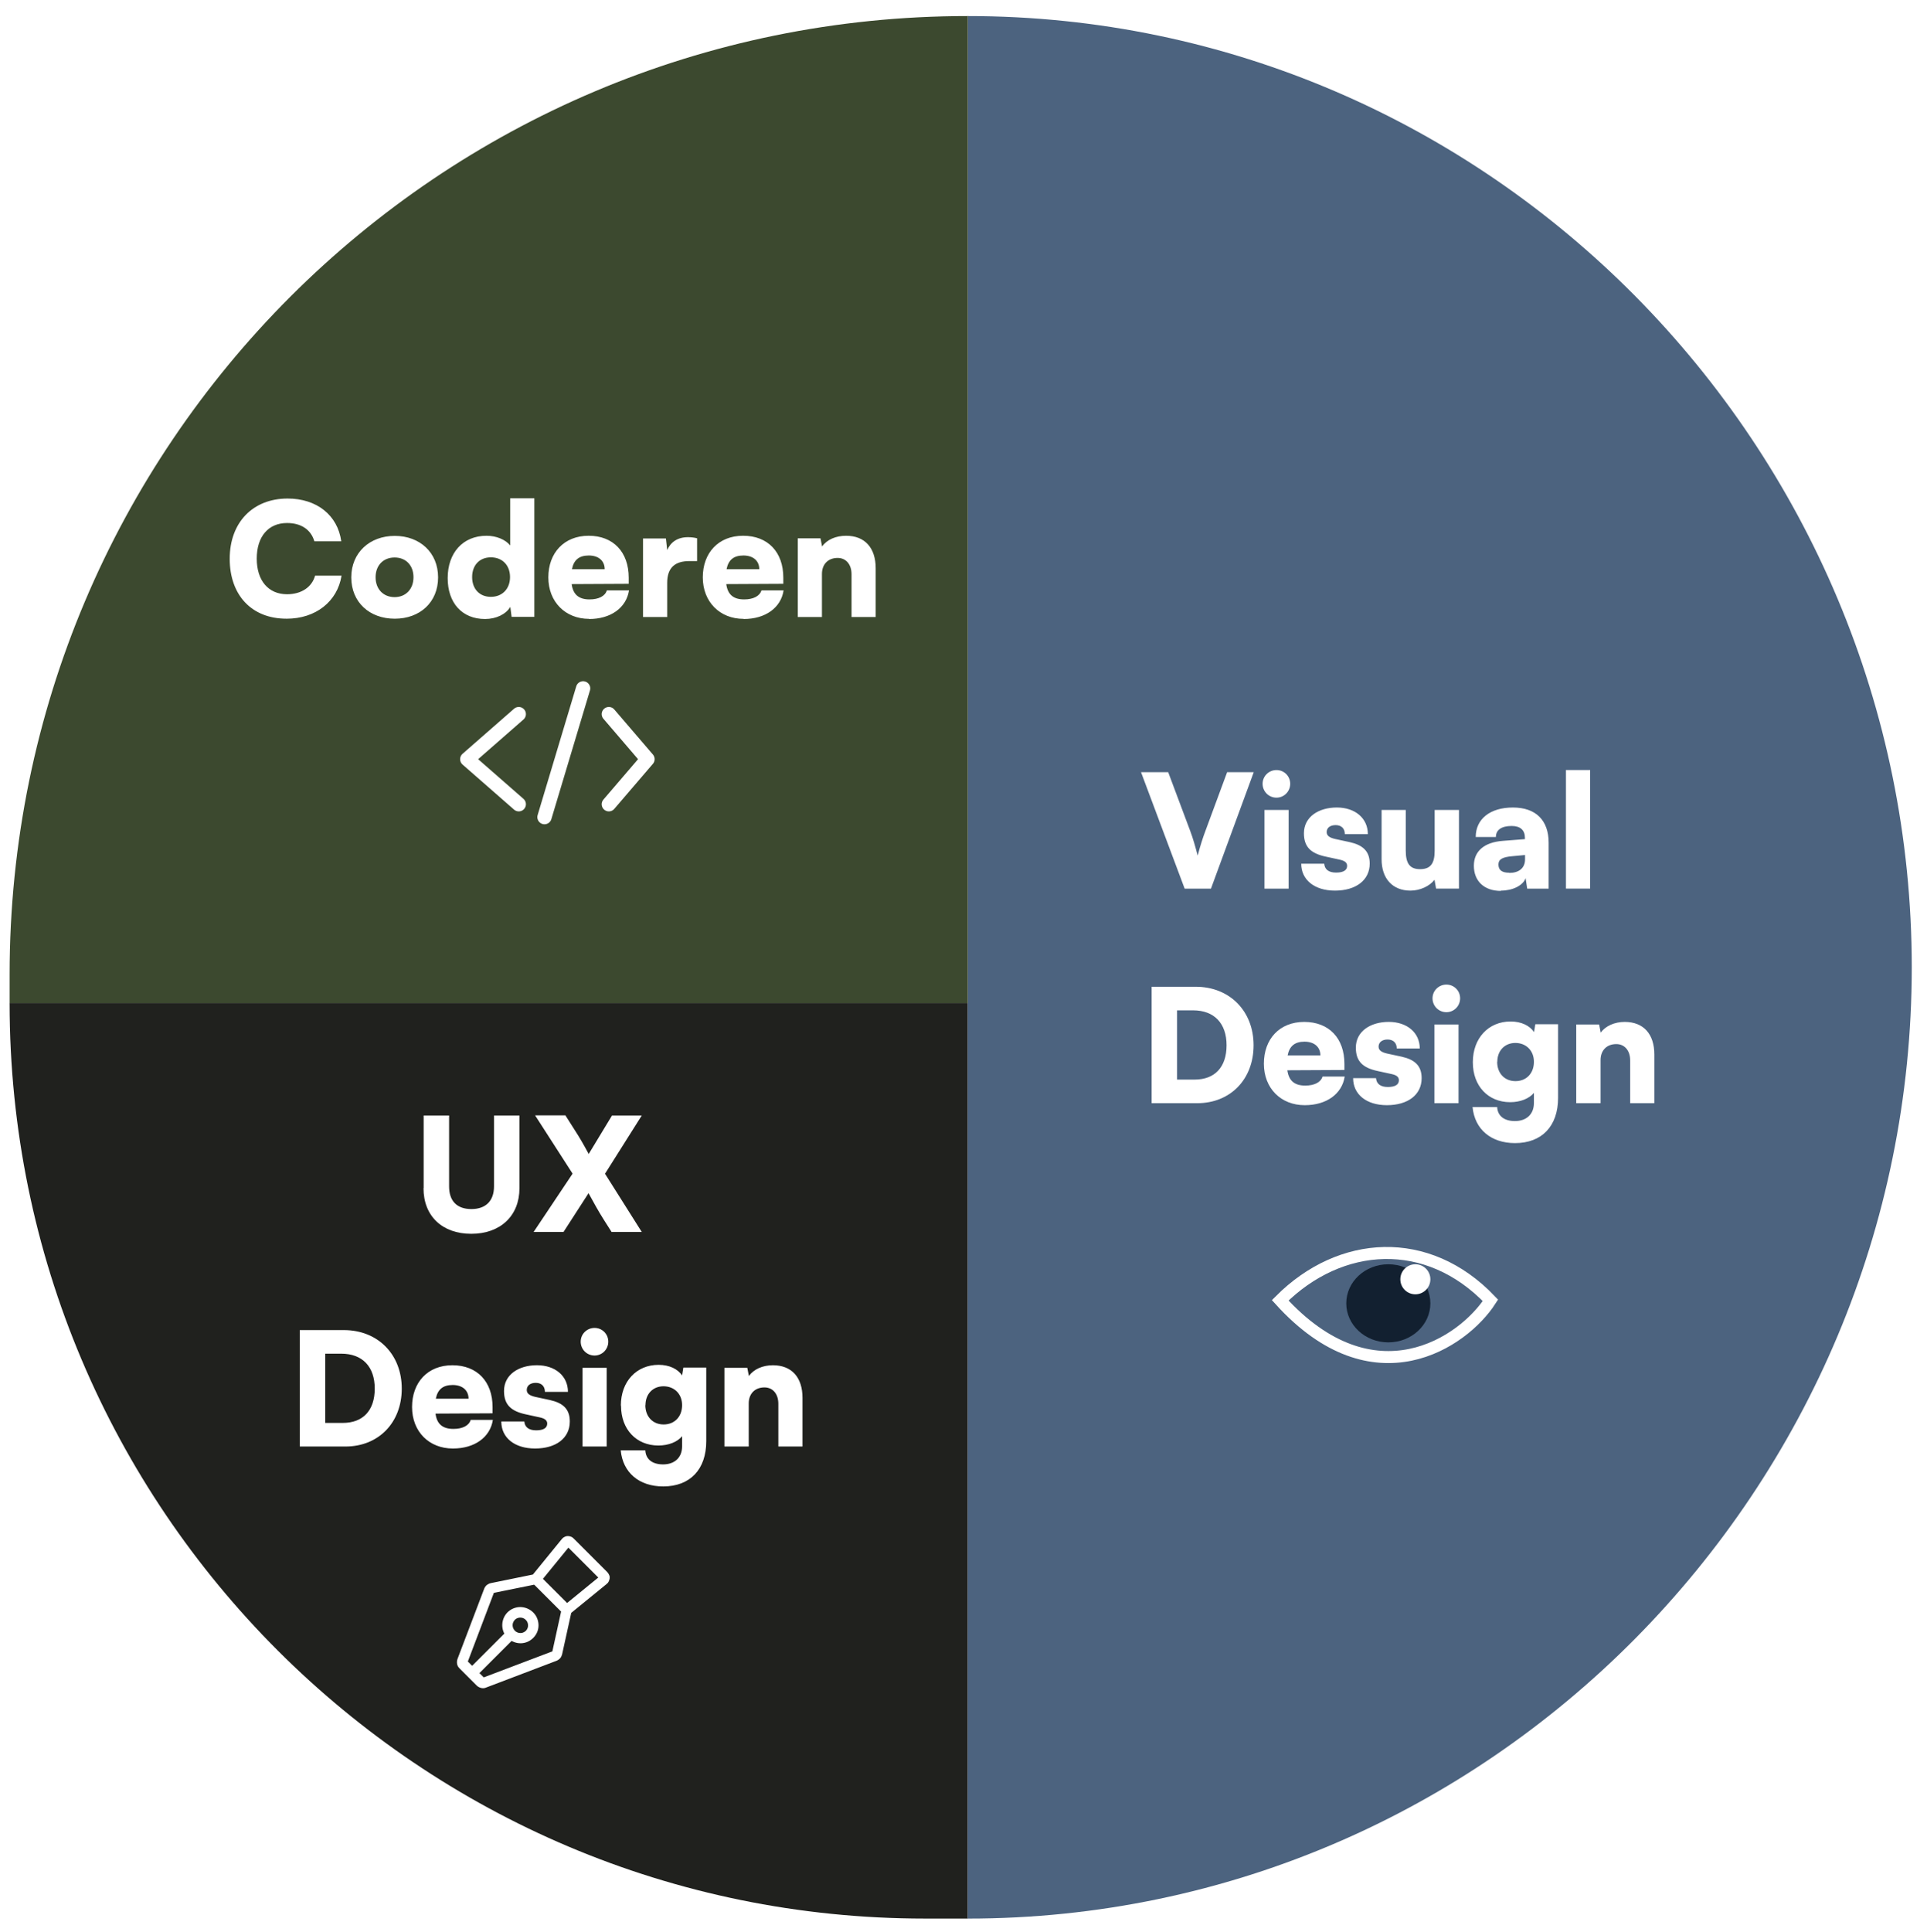 <?xml version="1.0" encoding="UTF-8"?><svg id="color" xmlns="http://www.w3.org/2000/svg" xmlns:xlink="http://www.w3.org/1999/xlink" viewBox="0 0 1403.53 1406.74"><defs><style>.cls-1,.cls-2,.cls-3,.cls-4{fill:none;}.cls-5{clip-path:url(#clippath);}.cls-2{stroke-linejoin:round;}.cls-2,.cls-3{stroke-linecap:round;stroke-width:10.42px;}.cls-2,.cls-3,.cls-4{stroke:#fff;}.cls-6{fill:#fff;}.cls-7{fill:#122030;}.cls-8{fill:#20211e;}.cls-9{fill:#3c492f;}.cls-10{fill:#4c637f;}.cls-4{stroke-width:8.75px;}.cls-11{filter:url(#drop-shadow-38);}</style><filter id="drop-shadow-38" filterUnits="userSpaceOnUse"><feOffset dx="7" dy="7"/><feGaussianBlur result="blur" stdDeviation="5"/><feFlood flood-color="#000" flood-opacity=".85"/><feComposite in2="blur" operator="in"/><feComposite in="SourceGraphic"/></filter><clipPath id="clippath"><rect class="cls-1" x="916.68" y="900.53" width="170.63" height="87.5"/></clipPath></defs><g class="cls-11"><path class="cls-8" d="M666.68,1390.12C298.44,1390.12,0,1091.68,0,723.45H697.93v666.68h-31.25Z"/><path class="cls-10" d="M697.93,4.69h0c379.69,0,687.51,313.03,687.51,692.72h0c0,379.69-307.82,692.72-687.51,692.72h0V4.69Z"/><path class="cls-6" d="M855.84,640.11h19.17l31.15-84.79h-19.38l-15.83,42.81c-1.88,5-3.44,9.79-5.63,17.92-1.88-7.29-3.44-12.6-5.42-17.92l-16.04-42.81h-19.79l31.77,84.79Zm66.88-66.25c5.52,0,10-4.48,10-10.1s-4.48-10-10-10-10.1,4.38-10.1,10,4.48,10.1,10.1,10.1Zm-8.75,66.25h17.6v-57.29h-17.6v57.29Zm26.77-18.13c0,11.56,9.48,19.58,24.58,19.58s25.31-7.5,25.31-19.69c0-9.17-5.21-13.54-14.58-15.63l-10.63-2.29c-4.06-.94-6.15-2.4-6.15-5,0-3.13,2.5-5.1,6.56-5.1,4.27,0,6.67,2.6,6.67,6.56h16.77c0-11.56-9.27-19.38-22.6-19.38s-23.96,6.88-23.96,18.75c0,10.1,5.21,14.69,15.73,16.98l10.52,2.29c4.27,.94,5.21,2.71,5.21,4.48,0,3.02-2.5,4.9-8.02,4.9s-8.33-2.4-8.65-6.46c0,0-16.77,0-16.77,0Zm97.19-39.17v29.79c0,9.38-3.13,13.33-10.63,13.33s-10.42-4.17-10.42-13.54v-29.58h-17.6v35.94c0,14.06,8.02,22.81,21.04,22.81,6.88,0,13.96-3.23,17.5-7.92l1.15,6.46h16.67v-57.29h-17.71Zm48.23,58.75c8.65,0,16.15-3.75,18.02-9.06l1.15,7.6h15.63v-33.44c0-16.35-9.38-25.63-26.04-25.63s-27.08,8.44-27.08,21.46h14.69c0-5.1,4.06-8.02,11.46-8.02,6.35,0,9.69,3.02,9.69,8.65v.94l-16.04,1.25c-13.75,1.04-21.15,7.6-21.15,18.13,0,11.25,7.6,18.33,19.69,18.33v-.21Zm6.15-13.02c-5.42,0-7.92-1.98-7.92-6.04,0-3.65,2.71-5.42,10.42-6.04l8.96-.83v3.13c0,6.56-4.69,9.9-11.46,9.9v-.1Zm58.85,11.56v-86.36h-17.6v86.36h17.6Zm-286.15,156.25c24.17,0,41.04-17.4,41.04-42.19s-17.29-42.6-42.19-42.6h-32.08v84.79s33.23,0,33.23,0Zm-3.02-67.61c15.31,0,24.38,9.38,24.38,25.42s-8.65,25-23.23,25h-12.81v-50.42h11.67Zm81.36,69.06c15.73,0,27.08-8.13,29.06-20.83h-16.15c-1.25,4.17-5.94,6.56-12.6,6.56-7.81,0-11.98-3.54-13.02-11.15l41.56-.21v-4.48c0-18.65-11.25-30.52-29.27-30.52s-29.38,12.5-29.38,30.42,12.4,30.21,29.69,30.21h.1Zm-.21-46.25c7.08,0,11.56,3.85,11.56,10h-23.85c1.35-6.88,5.31-10,12.29-10Zm35.42,26.67c0,11.56,9.48,19.58,24.58,19.58s25.31-7.4,25.31-19.69c0-9.17-5.21-13.54-14.58-15.63l-10.63-2.29c-4.06-.94-6.15-2.4-6.15-5,0-3.13,2.5-5.21,6.56-5.21,4.27,0,6.67,2.6,6.67,6.56h16.77c0-11.56-9.27-19.38-22.6-19.38s-23.96,6.88-23.96,18.75c0,10.1,5.21,14.69,15.73,16.98l10.52,2.29c4.27,.94,5.1,2.71,5.1,4.48,0,3.02-2.5,4.9-8.02,4.9s-8.33-2.4-8.65-6.46h-16.77l.1,.1Zm67.92-48.13c5.52,0,10-4.48,10-10.1s-4.48-10-10-10-10.1,4.38-10.1,10,4.48,10.1,10.1,10.1Zm-8.75,66.25h17.6v-57.29h-17.6v57.29Zm28.02-29.69c0,17.19,11.15,28.96,27.19,28.96,7.4,0,13.85-2.6,17.29-6.77v7.4c0,8.13-5.42,13.13-13.85,13.13-7.81,0-12.6-3.75-12.92-10.21h-17.92c1.56,16.25,13.44,26.25,30.94,26.25,19.58,0,31.35-12.4,31.35-32.92v-53.65h-16.56l-.94,5.73c-3.13-4.69-9.27-7.71-17.08-7.71-16.15,0-27.5,12.19-27.5,29.58v.21Zm17.81-.42c0-8.13,5.42-13.75,13.13-13.75s13.54,5.42,13.54,13.75-5.42,14.06-13.44,14.06-13.33-5.83-13.33-14.06h.1Zm75.21,30.1v-31.35c0-7.08,4.48-11.67,11.46-11.67,6.04,0,10.1,4.69,10.1,11.88v31.15h17.6v-35.42c0-15-7.92-23.75-21.56-23.75-7.4,0-13.96,2.92-17.5,7.81l-1.15-5.94h-16.67v57.29h17.71Z"/><path class="cls-9" d="M0,702.61C0,317.19,312.5,4.69,697.93,4.69h0V723.45H0v-20.83Z"/><path class="cls-6" d="M201.77,443.55c21.15,0,36.98-12.5,40-31.35h-19.27c-2.29,8.33-10,13.54-20.42,13.54-13.65,0-22.08-10-22.08-25.94s8.33-25.94,22.08-25.94c10.21,0,17.4,4.79,19.9,13.33h19.58c-2.6-19.06-17.92-31.15-39.06-31.15-25.31,0-42.19,17.4-42.19,43.85s15.94,43.65,41.35,43.65h.1Zm47.08-30.1c0,18.13,13.33,30.1,31.67,30.1s31.56-11.98,31.56-30.1-13.33-30.21-31.56-30.21-31.67,12.19-31.67,30.21Zm17.71-.1c0-8.65,5.63-14.38,13.85-14.38s13.75,5.73,13.75,14.38-5.63,14.48-13.75,14.48-13.85-5.73-13.85-14.48Zm79.69,30.42c8.23,0,15.31-3.54,18.44-8.85l.94,7.29h16.56v-86.36h-17.6v34.38c-3.33-4.27-10.1-7.08-17.19-7.08-17.4,0-28.33,12.6-28.33,30.83s10.63,29.79,27.19,29.79Zm4.27-16.15c-8.33,0-13.65-5.83-13.65-14.38s5.31-14.38,13.65-14.38,13.96,5.73,13.96,14.38-5.73,14.38-13.96,14.38Zm71.56,16.15c15.73,0,27.08-8.13,29.06-20.83h-16.15c-1.25,4.17-5.94,6.56-12.6,6.56-7.81,0-11.98-3.54-13.02-11.15l41.56-.21v-4.48c0-18.65-11.25-30.52-29.17-30.52s-29.38,12.5-29.38,30.31,12.4,30.21,29.69,30.21v.1Zm-.21-46.25c7.08,0,11.56,3.85,11.56,10h-23.85c1.35-6.88,5.31-10,12.29-10Zm78.96-12.5c-2.4-.63-4.69-.83-6.77-.83-7.71,0-12.71,3.75-15.1,9.38l-.94-8.44h-16.67v57.19h17.6v-24.9c0-11.35,6.04-15.83,16.15-15.83h5.63v-16.67l.1,.1Zm33.85,58.75c15.73,0,27.08-8.13,29.06-20.83h-16.15c-1.25,4.17-5.94,6.56-12.6,6.56-7.81,0-11.98-3.54-13.02-11.15l41.56-.21v-4.48c0-18.65-11.25-30.52-29.27-30.52s-29.38,12.5-29.38,30.31,12.4,30.21,29.69,30.21l.1,.1Zm-.21-46.25c7.08,0,11.56,3.85,11.56,10h-23.85c1.35-6.88,5.31-10,12.29-10Zm57.19,44.79v-31.35c0-7.08,4.48-11.67,11.46-11.67,6.04,0,10.1,4.69,10.1,11.88v31.15h17.6v-35.42c0-15-7.92-23.75-21.56-23.75-7.5,0-13.96,2.81-17.5,7.81l-1.15-5.94h-16.56v57.29h17.6Z"/><path class="cls-3" d="M417.71,494.28l-28.13,93.75"/><path class="cls-2" d="M436.46,513.03l28.13,32.81-28.13,32.81"/><path class="cls-2" d="M370.84,513.03l-37.5,32.81,37.5,32.81"/><path class="cls-6" d="M301.46,858.24c0,20.31,13.65,33.23,34.79,33.23s35.1-13.02,35.1-33.23v-52.92h-18.54v51.67c0,10.42-5.94,16.46-16.46,16.46s-16.25-5.83-16.25-16.46v-51.67h-18.54v52.92h-.1Zm108.54-10.52l-28.33,42.4h21.77l18.23-28.23c4.17,7.6,6.88,12.6,11.15,19.38l5.63,8.85h21.98l-26.77-42.4,26.77-42.4h-21.67l-16.98,28.02c-3.75-6.98-6.77-12.19-9.9-16.98l-7.08-11.15h-22.08l27.29,42.4v.1Zm-165.42,198.65c24.17,0,41.04-17.4,41.04-42.19s-17.29-42.6-42.19-42.6h-32.08v84.79h33.23Zm-3.02-67.61c15.31,0,24.38,9.38,24.38,25.42s-8.65,25-23.23,25h-12.81v-50.42s11.67,0,11.67,0Zm81.36,69.06c15.73,0,27.08-8.13,29.06-20.83h-16.15c-1.25,4.17-5.94,6.56-12.6,6.56-7.81,0-12.08-3.54-13.02-11.15l41.56-.21v-4.48c0-18.65-11.25-30.52-29.27-30.52s-29.38,12.5-29.38,30.42,12.4,30.21,29.69,30.21h.1Zm-.21-46.25c7.08,0,11.56,3.85,11.56,10h-23.85c1.35-6.88,5.31-10,12.29-10Zm35.42,26.67c0,11.56,9.48,19.58,24.58,19.58s25.31-7.4,25.31-19.69c0-9.17-5.1-13.54-14.58-15.63l-10.63-2.29c-4.06-.94-6.15-2.4-6.15-5,0-3.13,2.5-5.21,6.56-5.21,4.27,0,6.67,2.6,6.67,6.56h16.77c0-11.56-9.27-19.38-22.6-19.38s-23.96,6.88-23.96,18.75c0,10.1,5.21,14.69,15.73,16.98l10.52,2.29c4.27,.94,5.21,2.71,5.21,4.48,0,3.02-2.5,4.9-8.02,4.9s-8.33-2.4-8.65-6.46h-16.77v.1Zm67.92-48.13c5.52,0,10-4.48,10-10.1s-4.48-10-10-10-10.1,4.38-10.1,10,4.48,10.1,10.1,10.1Zm-8.75,66.25h17.6v-57.29h-17.6v57.29Zm28.02-29.69c0,17.19,11.15,28.96,27.19,28.96,7.5,0,13.85-2.6,17.29-6.77v7.4c0,8.13-5.42,13.13-13.85,13.13-7.81,0-12.6-3.75-12.92-10.21h-17.92c1.56,16.25,13.44,26.25,30.94,26.25,19.58,0,31.35-12.4,31.35-32.92v-53.65h-16.67l-.94,5.73c-3.13-4.69-9.27-7.71-17.08-7.71-16.15,0-27.5,12.19-27.5,29.58l.1,.21Zm17.81-.42c0-8.13,5.42-13.75,13.13-13.75s13.54,5.42,13.54,13.75-5.42,14.06-13.44,14.06-13.33-5.83-13.33-14.06h.1Zm75.21,30.1v-31.35c0-7.08,4.48-11.67,11.46-11.67,6.04,0,10.1,4.69,10.1,11.88v31.15h17.6v-35.42c0-15-7.92-23.75-21.56-23.75-7.5,0-13.96,2.92-17.5,7.81l-1.15-5.94h-16.67v57.29h17.71Z"/><path class="cls-6" d="M437.09,1142.2c0-.83,0-1.56-.42-2.29-.31-.73-.73-1.46-1.25-1.98l-24.69-24.69c-.52-.52-1.25-1.04-1.98-1.25-.73-.31-1.56-.42-2.29-.42-.83,0-1.56,.21-2.29,.62-.73,.31-1.35,.83-1.88,1.46l-21.15,25.94-30.63,6.25c-1.04,.21-2.08,.73-2.92,1.35-.83,.73-1.46,1.56-1.88,2.6l-19.48,51.25c-.42,1.15-.52,2.4-.31,3.65,.21,1.25,.83,2.29,1.77,3.23l12.5,12.5c.83,.83,1.98,1.46,3.23,1.77,1.25,.31,2.5,.21,3.65-.31l51.25-19.48c1.04-.42,1.88-1.04,2.6-1.77,.73-.83,1.15-1.77,1.46-2.81l6.67-30.31,25.94-21.15c.63-.52,1.15-1.15,1.46-1.88s.52-1.46,.63-2.29h0Zm-41.77,53.33l-50,18.96-3.13-3.13,23.44-23.44c2.81,1.56,6.04,2.08,9.06,1.46,3.13-.62,5.83-2.4,7.81-4.9,1.98-2.5,2.92-5.63,2.71-8.75-.21-3.13-1.46-6.15-3.75-8.44s-5.21-3.65-8.33-3.96c-3.13-.31-6.35,.62-8.85,2.4-2.6,1.88-4.38,4.58-5.1,7.71-.73,3.13-.31,6.35,1.15,9.17l-23.44,23.44-3.13-3.13,18.96-50,29.38-5.94,19.58,19.58s-6.35,28.96-6.35,28.96Zm-28.96-18.96c0-1.15,.31-2.19,.94-3.13,.63-.94,1.46-1.67,2.5-2.08,1.04-.42,2.19-.52,3.23-.31,1.15,.21,2.08,.73,2.92,1.56,.83,.83,1.35,1.77,1.56,2.92s.1,2.29-.31,3.23c-.42,1.04-1.15,1.88-2.08,2.5-.94,.62-1.98,.94-3.13,.94-1.46,0-2.92-.62-3.96-1.67-1.04-1.04-1.67-2.5-1.67-3.96Zm39.69-16.25l-17.6-17.6,18.54-22.71,21.77,21.77s-22.71,18.54-22.71,18.54Z"/><g class="cls-5"><g><path class="cls-4" d="M925.43,939.91c43.75-43.75,107.19-48.13,153.13,0-19.69,30.63-84.9,75.21-153.13,0Z"/><path class="cls-7" d="M1004.18,970.53c16.88,0,30.63-12.71,30.63-28.44s-13.75-28.44-30.63-28.44-30.63,12.71-30.63,28.44,13.75,28.44,30.63,28.44Z"/><path class="cls-6" d="M1023.87,935.53c6.04,0,10.94-4.9,10.94-10.94s-4.9-10.94-10.94-10.94-10.94,4.9-10.94,10.94,4.9,10.94,10.94,10.94Z"/></g></g></g></svg>